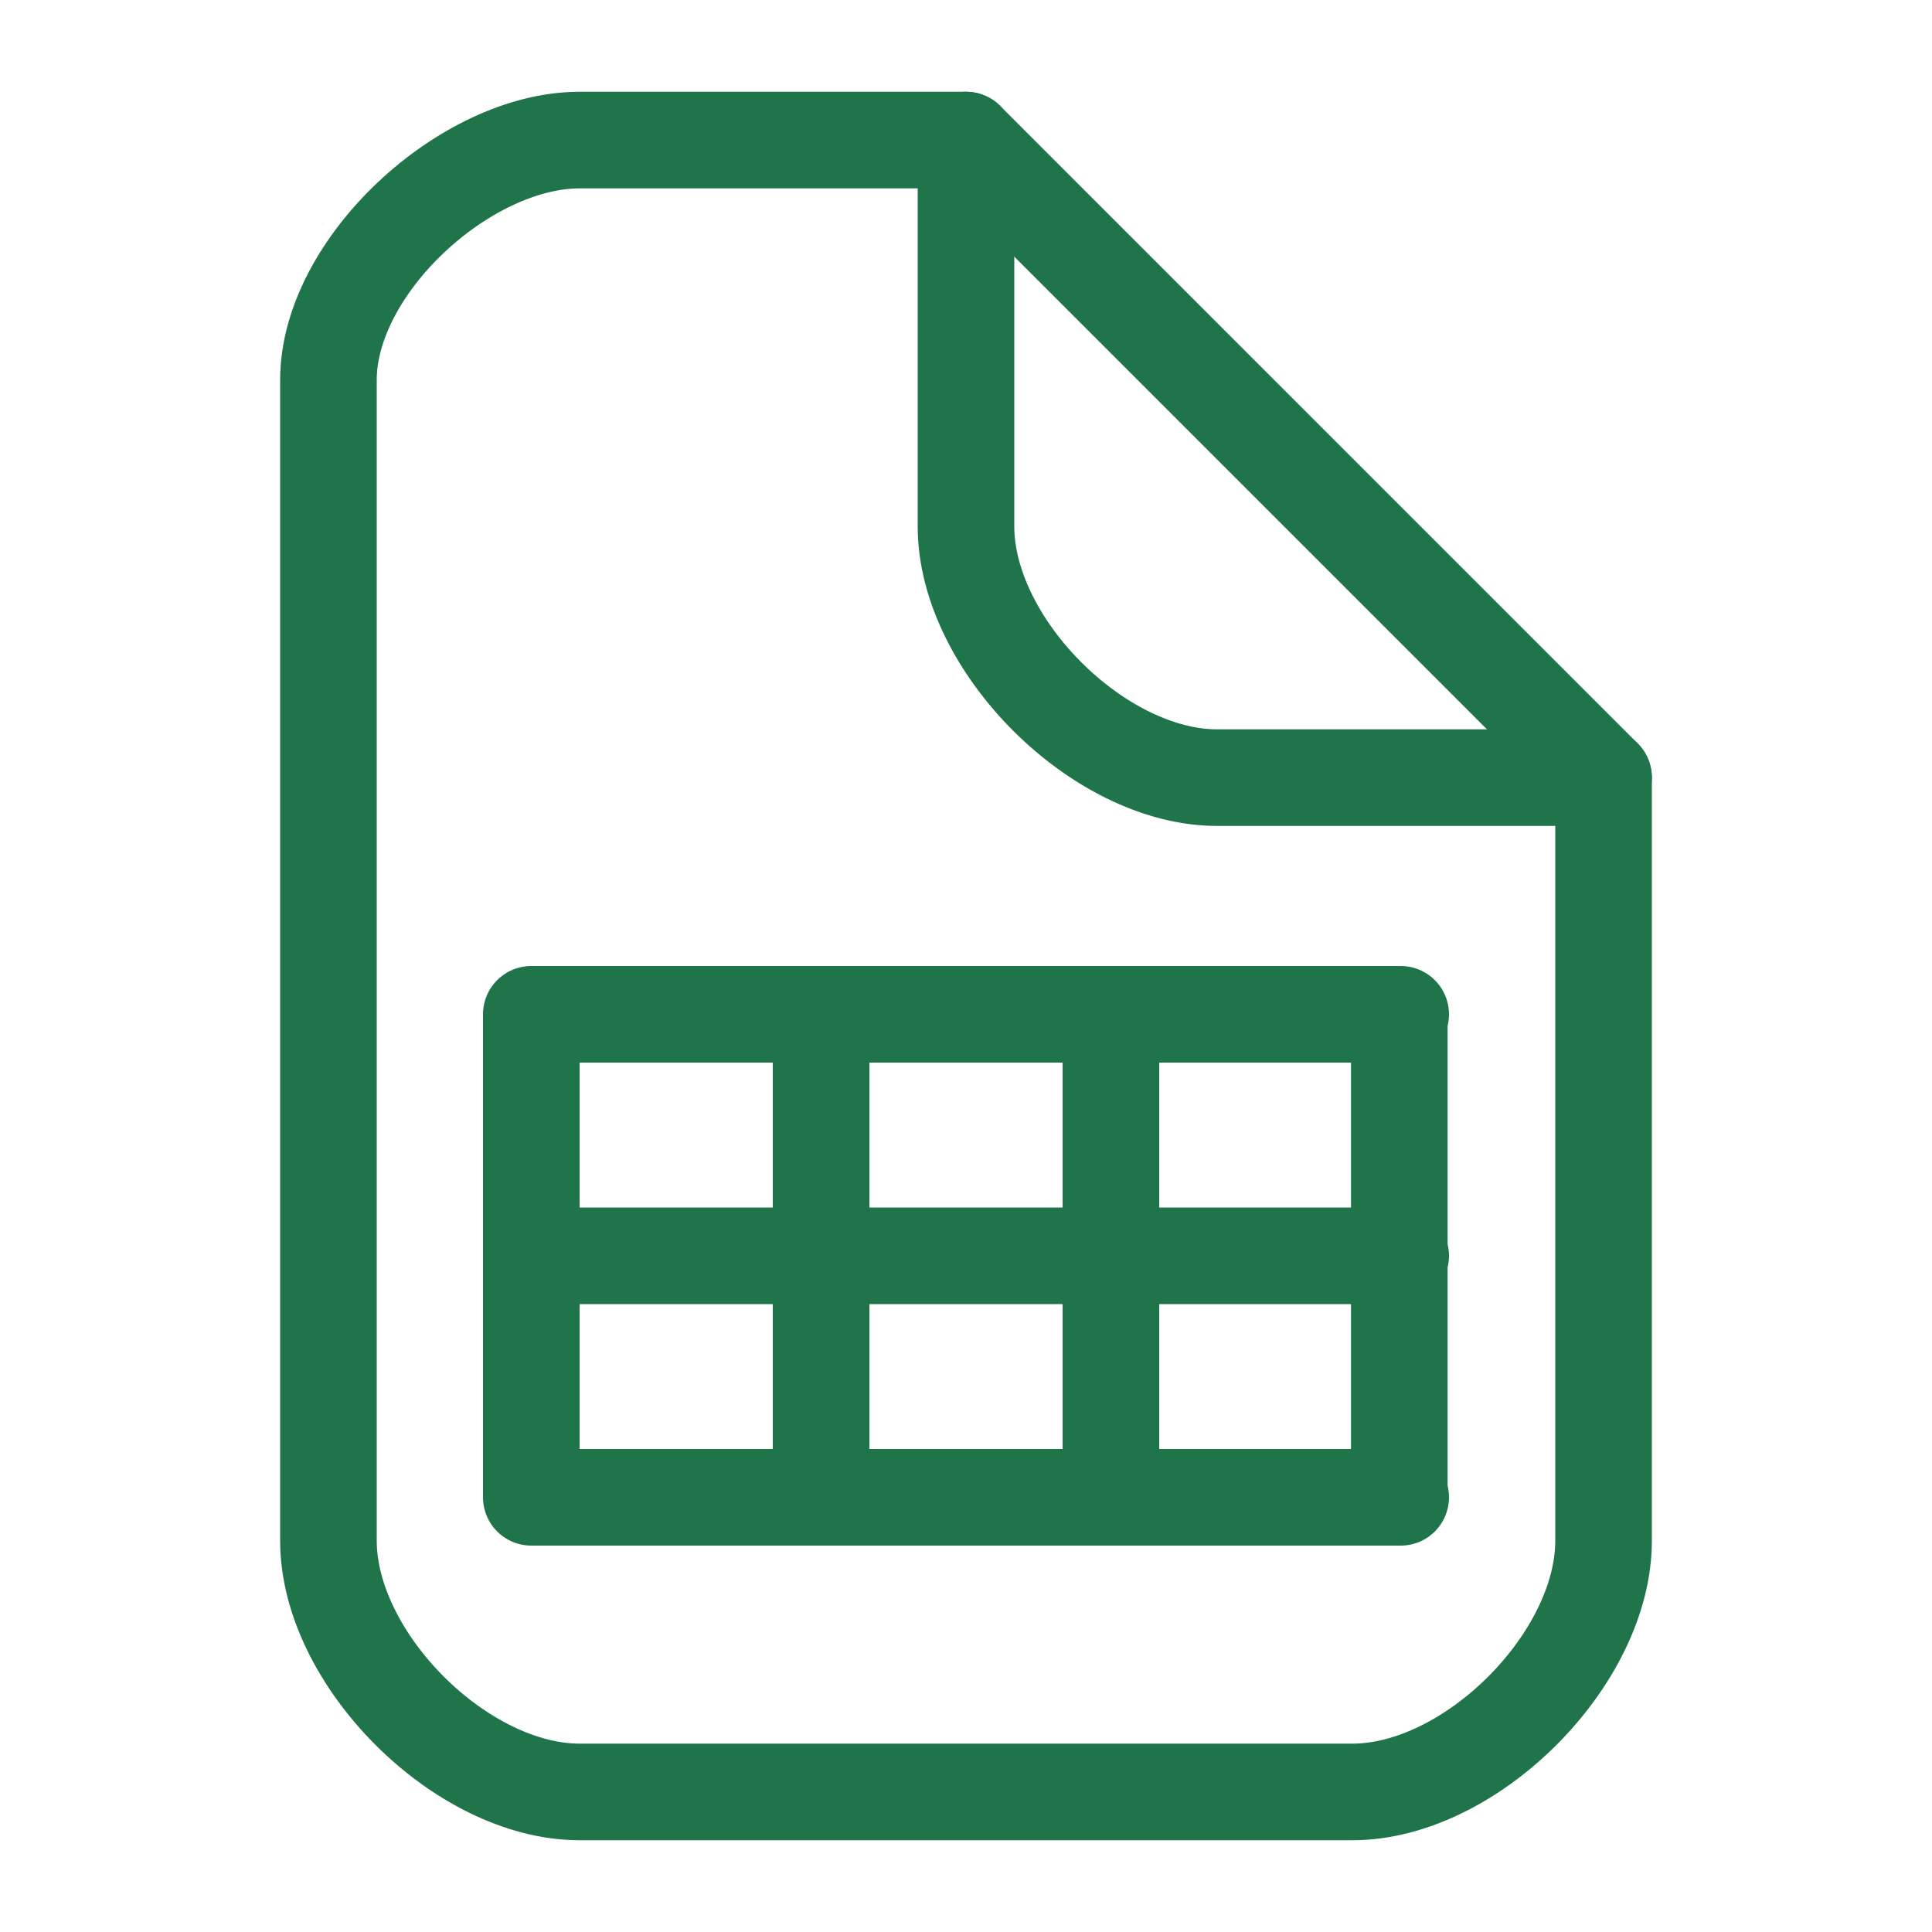 <svg xmlns="http://www.w3.org/2000/svg" width="100" height="100">
    <g fill="none" stroke="#20744a" stroke-linecap="round" stroke-linejoin="round" stroke-width="5" paint-order="fill markers stroke">
        <path d="M83 79.75c0 6.128-6.872 13-13 13H30c-6.128 0-13-6.872-13-13V19.665C17 13.757 24.092 7.25 30 7.25h20l33 33z"/>
        <path d="M50 7.25v20c0 6.128 6.872 13 13 13h20M27.5 52.5h45M27.5 65h45M27.5 77.5h45M27.5 52.5v25M72.428 52.5v25M42.5 52.5v25M57.5 52.5v25"/>
    </g>
</svg>
